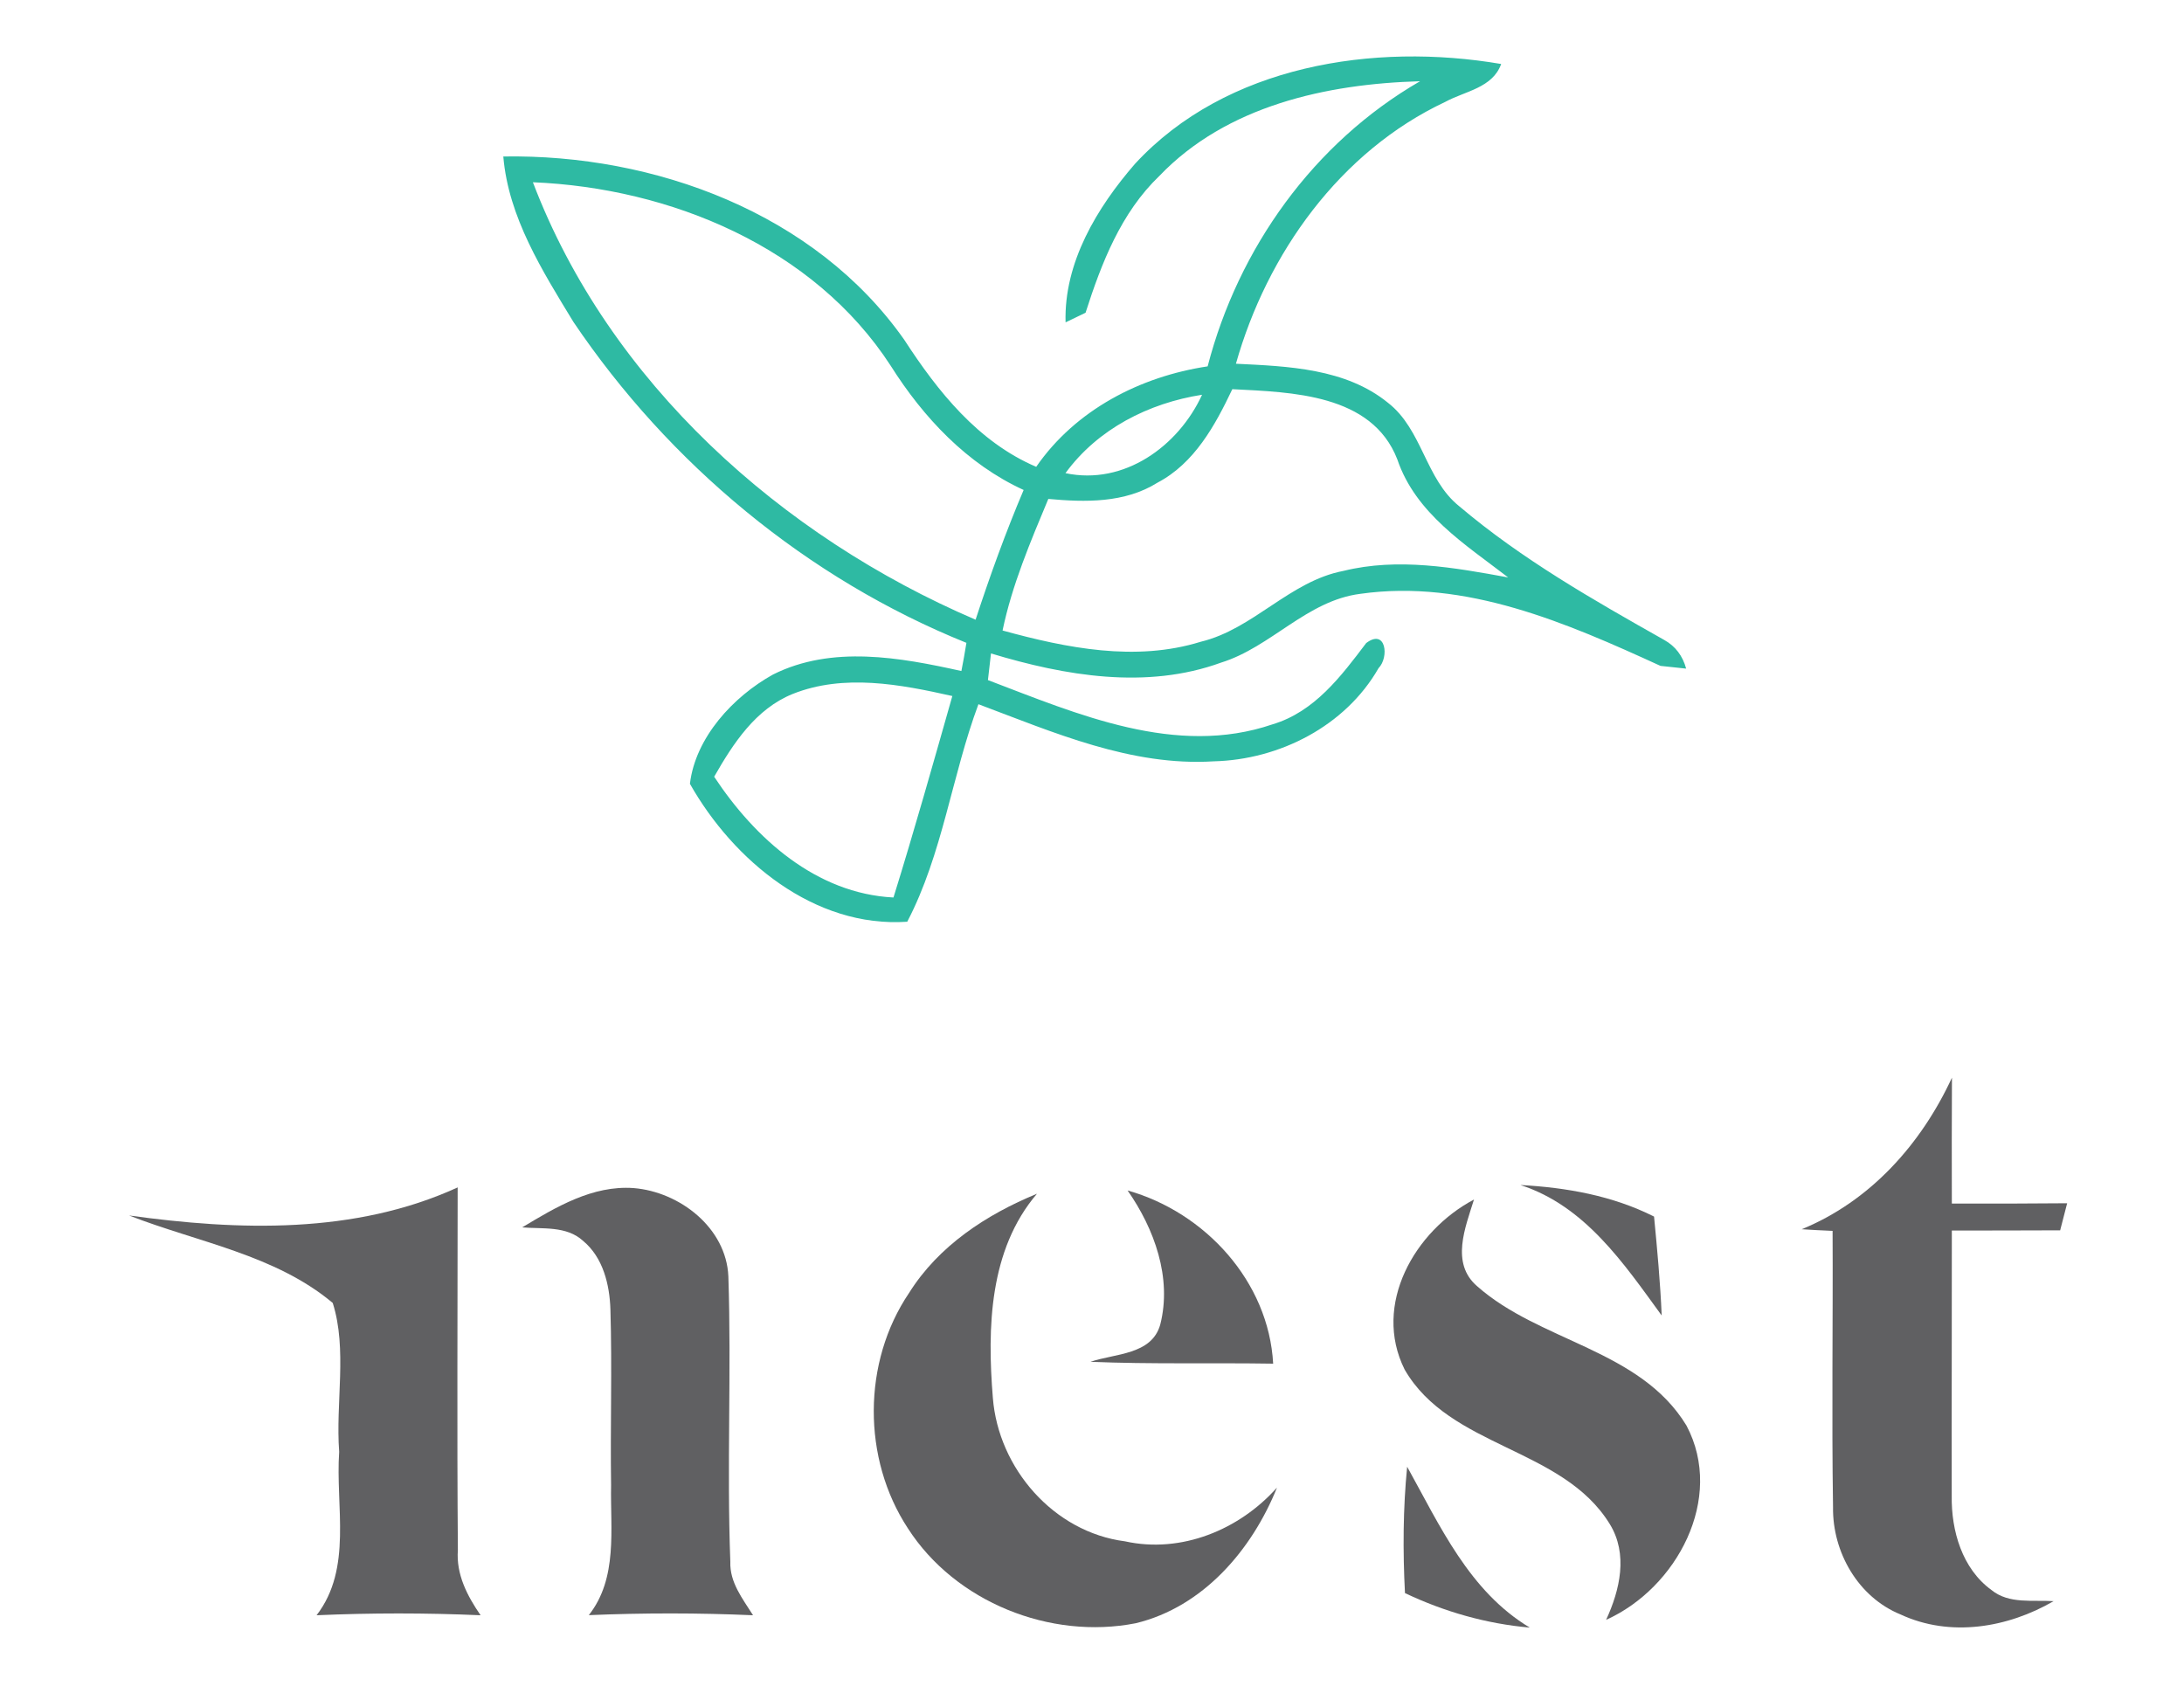 <svg xmlns="http://www.w3.org/2000/svg" viewBox="0 0 200 155" width="200" height="155">
	<style>
		tspan { white-space:pre }
		.shp0 { opacity: 0.271;fill: #434343 } 
		.shp1 { opacity: 0.69;fill: #b0b0b0 } 
		.shp2 { opacity: 0.8;fill: #cccccc } 
		.shp3 { fill: #2ebaa3 } 
		.shp4 { fill: #606062 } 
		.shp5 { opacity: 0.49;fill: #7b7b7b } 
	</style>
	<g id="#43434344">
		<path id="Layer" class="shp0" d="M-99 -8L299 -8L299 -7.09L298.09 -7.03C166.06 -6.96 34.02 -7.03 -98.01 -6.99L-99 -6.99L-99 -8Z" />
	</g>
	<g id="#b0b0b0b1">
		<path id="Layer" class="shp1" d="M-99 -6.99L-98.01 -6.99C-97.98 47 -98.01 100.99 -98 154.99C-98.01 156.99 -98.08 158.98 -98.16 160.99L-99 160.99L-99 -6.99Z" />
	</g>
	<g id="#fefefeff">
	</g>
	<g id="#cccccccd">
		<path id="Layer" class="shp2" d="M298.09 -7.03L299 -7.09L299 160.99L298.04 160.99C298.02 104.98 297.9 48.97 298.09 -7.03Z" />
	</g>
	<g id="#2ebaa3ff">
		<path id="Layer" fill-rule="evenodd" class="shp3" d="M103.94 15C112.29 5.96 125.82 3.87 137.47 5.86C136.68 8.06 134.16 8.34 132.35 9.33C122.71 13.86 116.03 23.22 113.18 33.31C117.94 33.54 123.23 33.73 127.11 36.89C130.26 39.34 130.53 43.88 133.63 46.36C139.35 51.21 145.91 54.94 152.41 58.61C153.43 59.18 154.09 60.06 154.41 61.23C153.82 61.17 152.65 61.05 152.06 60.98C143.5 57.06 134.24 53.01 124.58 54.38C119.66 55 116.42 59.25 111.82 60.68C104.98 63.17 97.52 61.89 90.75 59.84C90.68 60.45 90.54 61.67 90.47 62.28C98.67 65.4 107.7 69.35 116.54 66.33C120.38 65.18 122.81 61.93 125.11 58.89C126.92 57.52 127.23 60.18 126.24 61.19C123.2 66.5 117.16 69.57 111.15 69.72C103.59 70.19 96.51 67.08 89.6 64.49C87.16 71.04 86.32 78.21 83.08 84.41C74.58 84.99 67.16 78.81 63.18 71.78C63.68 67.56 67.11 63.81 70.79 61.77C76.18 59.07 82.42 60.2 88.04 61.45C88.21 60.59 88.36 59.73 88.5 58.87C73.92 52.99 61.28 42.48 52.51 29.48C49.67 24.81 46.56 19.9 46.09 14.33C59.92 14.1 74.65 19.5 82.81 31.12C85.88 35.85 89.56 40.47 94.89 42.75C98.5 37.53 104.41 34.48 110.59 33.55C113.4 22.72 120.3 13.07 130.04 7.44C121.47 7.68 112.32 9.69 106.18 16.1C102.65 19.48 100.87 24.09 99.41 28.64C98.95 28.86 98.04 29.3 97.58 29.52C97.42 24.04 100.46 19.01 103.94 15ZM48.8 16.69C55.77 35.02 71.56 49.13 89.34 56.75C90.65 52.74 92.09 48.76 93.74 44.87C88.56 42.5 84.57 38.25 81.57 33.5C74.52 22.63 61.39 17.21 48.8 16.69ZM106 44.2C103 46.08 99.38 46 96 45.69C94.36 49.62 92.68 53.56 91.81 57.74C97.68 59.35 103.99 60.62 109.96 58.77C114.8 57.6 118.1 53.22 123.03 52.28C128.02 51.05 133.15 51.97 138.11 52.88C134.18 49.85 129.64 47.03 127.96 42.07C125.63 36.06 118.27 35.92 112.85 35.64C111.27 38.97 109.38 42.42 106 44.2ZM97.57 43.33C102.93 44.47 107.91 40.87 110.08 36.15C105.2 36.91 100.52 39.28 97.57 43.33ZM72.59 63.55C69.2 64.92 67.14 68.08 65.4 71.13C69.13 76.78 74.74 81.83 81.82 82.19C83.72 76.07 85.46 69.9 87.21 63.74C82.45 62.67 77.28 61.68 72.59 63.55Z" />
	</g>
	<g id="#606062ff">
		<path id="Layer" class="shp4" d="M164.99 112.57C171.29 109.99 175.93 104.77 178.75 98.69C178.73 102.53 178.73 106.38 178.74 110.22C182.26 110.23 185.78 110.22 189.3 110.19C189.14 110.81 188.82 112.05 188.66 112.67C185.35 112.69 182.04 112.68 178.74 112.69C178.75 120.79 178.71 128.89 178.73 136.99C178.68 140.17 179.68 143.66 182.37 145.61C183.98 146.92 186.15 146.5 188.06 146.63C183.85 149.07 178.59 149.96 174.05 147.85C170.16 146.27 167.8 142.14 167.86 138.02C167.73 129.59 167.86 121.16 167.82 112.72C166.87 112.68 165.93 112.63 164.99 112.57Z" />
		<path id="Layer" class="shp4" d="M139.23 108.52C143.45 108.75 147.66 109.49 151.47 111.41C151.76 114.42 152.04 117.44 152.17 120.47C148.69 115.69 145.15 110.43 139.23 108.52Z" />
		<path id="Layer" class="shp4" d="M11.82 111.31C21.86 112.7 32.48 113.05 41.91 108.74C41.91 119.81 41.84 130.88 41.93 141.95C41.76 144.18 42.79 146.15 44.01 147.92C39 147.7 33.99 147.7 28.99 147.92C32.3 143.63 30.71 137.94 31.06 132.95C30.72 128.45 31.82 123.58 30.47 119.32C25.2 114.9 18.09 113.76 11.82 111.31Z" />
		<path id="Layer" class="shp4" d="M47.82 112.4C50.91 110.54 54.26 108.53 58.02 108.8C62.24 109.14 66.51 112.44 66.7 116.89C66.99 125.59 66.55 134.32 66.88 143.02C66.81 144.91 68.01 146.41 68.96 147.92C63.95 147.7 58.93 147.7 53.92 147.91C56.6 144.51 55.88 140.03 55.96 136.01C55.88 130.65 56.06 125.29 55.9 119.94C55.83 117.65 55.23 115.15 53.39 113.63C51.87 112.24 49.69 112.56 47.82 112.4Z" />
		<path id="Layer" class="shp4" d="M83.25 118.4C85.95 114.09 90.33 111.22 94.96 109.32C90.58 114.45 90.4 121.61 90.92 128C91.42 134.46 96.49 140.31 103.02 141.15C108.18 142.29 113.5 140.09 116.94 136.23C114.65 141.93 110.18 147.16 104.01 148.65C96.19 150.19 87.48 146.72 83.14 139.96C78.95 133.58 78.96 124.74 83.25 118.4Z" />
		<path id="Layer" class="shp4" d="M103.26 109.02C110.36 111.02 116.18 117.36 116.59 124.88C111.01 124.79 105.43 124.94 99.86 124.71C102.1 123.94 105.47 124.09 106.25 121.3C107.34 117.02 105.71 112.53 103.26 109.02Z" />
		<path id="Layer" class="shp4" d="M128.63 125.42C125.66 119.46 129.56 112.71 134.98 109.85C134.19 112.4 132.82 115.67 135.26 117.78C141.04 122.9 150.19 123.56 154.44 130.55C157.97 137.22 153.54 145.44 147.08 148.34C148.35 145.59 149.11 142.32 147.41 139.56C143.08 132.53 132.79 132.62 128.63 125.42Z" />
		<path id="Layer" class="shp4" d="M128.86 134.32C131.86 139.72 134.55 145.73 140.09 149.05C136.11 148.7 132.26 147.6 128.66 145.89C128.46 142.03 128.48 138.16 128.86 134.32Z" />
	</g>
	<g id="#7b7b7b7c">
		<path id="Layer" class="shp5" d="M-99 160.99L-98.16 160.99C33.91 161.01 165.97 161.01 298.04 160.99L299 160.99L299 162L-99 162L-99 160.99Z" />
	</g>
</svg>